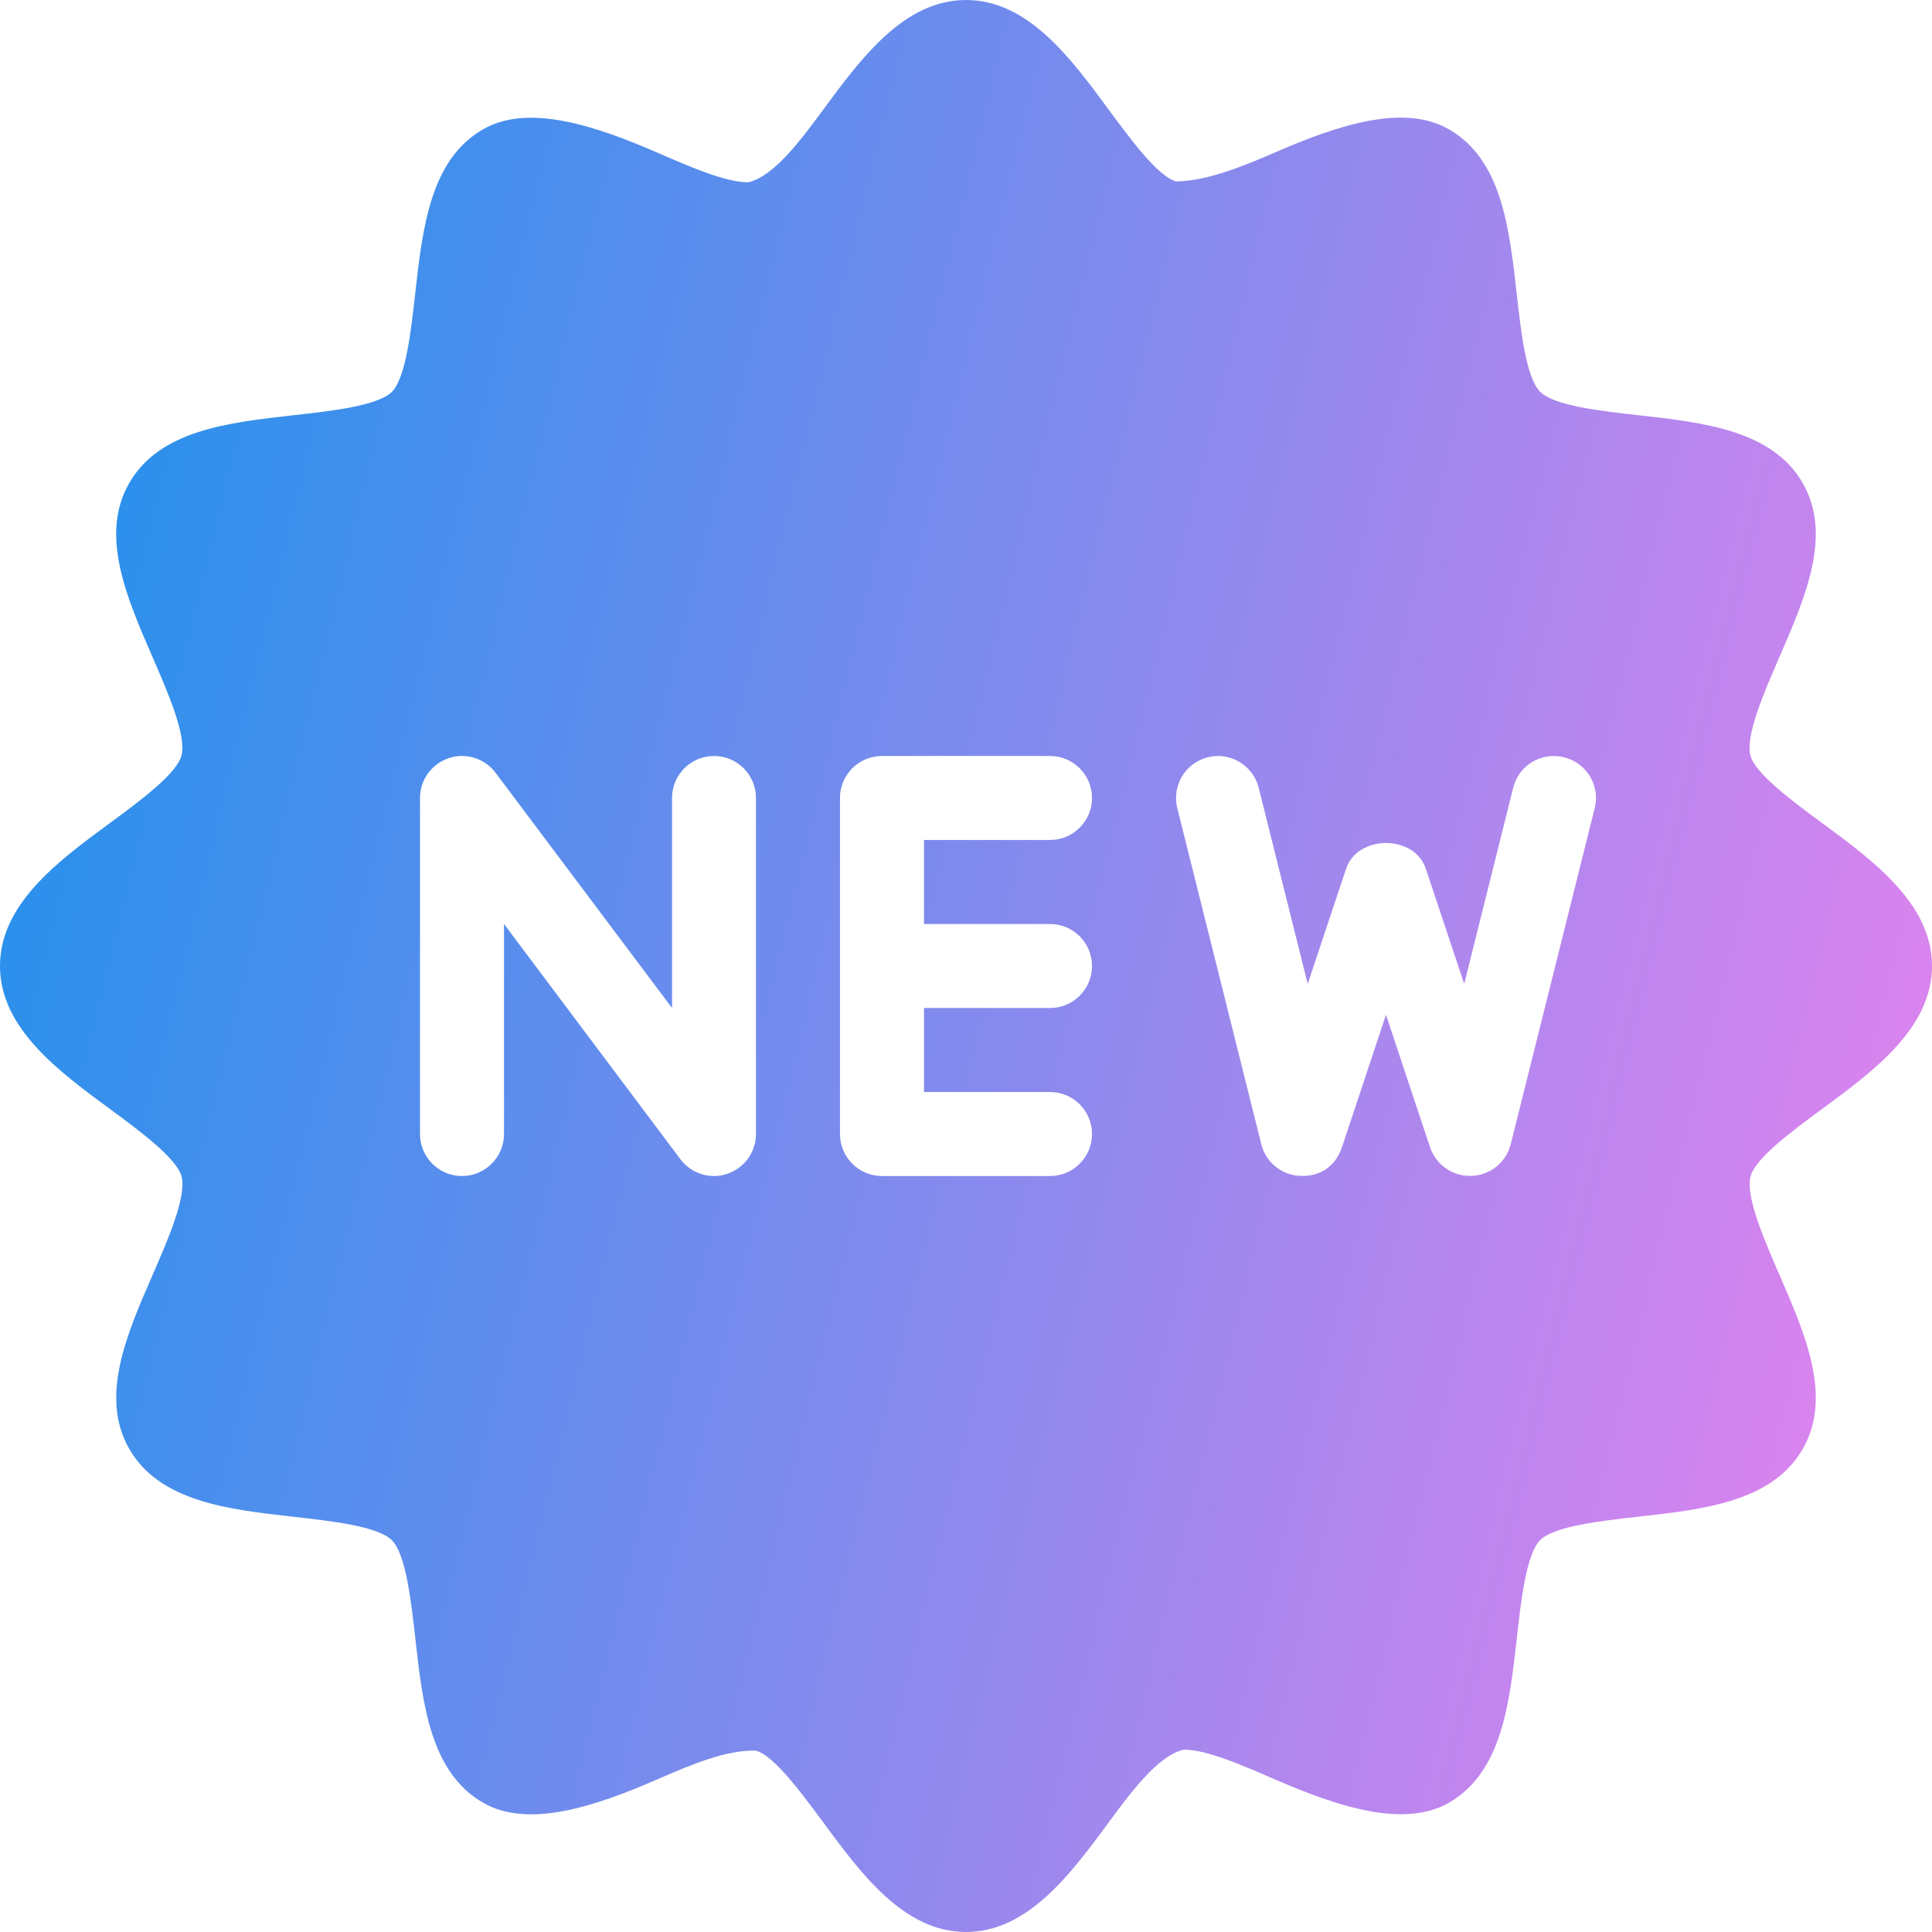 <svg width="31" height="31" viewBox="0 0 31 31" fill="none" xmlns="http://www.w3.org/2000/svg">
<path d="M29.238 13.207C28.761 12.855 28.166 12.416 28.087 12.125C28.002 11.806 28.306 11.106 28.551 10.544C28.971 9.579 29.405 8.579 28.923 7.747C28.436 6.905 27.343 6.781 26.288 6.662C25.685 6.595 24.936 6.511 24.712 6.286C24.487 6.061 24.404 5.312 24.336 4.711C24.218 3.655 24.095 2.563 23.251 2.076C22.518 1.65 21.432 2.022 20.454 2.448C19.915 2.682 19.352 2.906 18.872 2.911C18.581 2.833 18.143 2.237 17.79 1.76C17.183 0.935 16.495 0 15.5 0C14.507 0 13.816 0.935 13.209 1.76C12.855 2.239 12.417 2.834 12.005 2.925C11.641 2.925 11.083 2.682 10.544 2.448C9.564 2.022 8.476 1.654 7.749 2.076C6.904 2.564 6.781 3.655 6.662 4.712C6.595 5.314 6.511 6.062 6.288 6.288C6.062 6.511 5.313 6.596 4.712 6.662C3.655 6.781 2.562 6.905 2.076 7.747C1.594 8.579 2.028 9.578 2.448 10.544C2.693 11.106 2.997 11.807 2.911 12.126C2.833 12.418 2.239 12.857 1.76 13.209C0.935 13.815 0 14.505 0 15.5C0 16.495 0.935 17.185 1.762 17.793C2.239 18.144 2.834 18.584 2.913 18.875C2.998 19.194 2.694 19.894 2.449 20.456C2.028 21.421 1.595 22.421 2.077 23.253C2.564 24.095 3.657 24.219 4.712 24.338C5.315 24.405 6.064 24.489 6.288 24.714C6.513 24.939 6.596 25.688 6.664 26.289C6.782 27.345 6.905 28.436 7.749 28.924C8.478 29.349 9.564 28.978 10.544 28.552C11.083 28.318 11.637 28.079 12.126 28.089C12.418 28.167 12.855 28.763 13.209 29.24C13.816 30.065 14.505 31 15.5 31C16.493 31 17.183 30.065 17.791 29.24C18.144 28.761 18.582 28.166 18.995 28.074C19.359 28.074 19.917 28.317 20.456 28.551C21.439 28.977 22.523 29.346 23.251 28.924C24.096 28.436 24.219 27.345 24.338 26.288C24.405 25.686 24.489 24.938 24.712 24.712C24.938 24.487 25.687 24.404 26.288 24.336C27.345 24.218 28.438 24.095 28.924 23.251C29.405 22.42 28.972 21.421 28.552 20.455C28.307 19.893 28.004 19.192 28.089 18.874C28.167 18.582 28.761 18.143 29.24 17.791C30.065 17.185 31 16.495 31 15.5C31 14.505 30.064 13.815 29.238 13.207ZM12.13 18.196C12.13 18.485 11.944 18.743 11.669 18.834C11.599 18.859 11.528 18.87 11.457 18.87C11.249 18.87 11.047 18.773 10.917 18.6L8.087 14.826V18.196C8.087 18.568 7.785 18.87 7.413 18.87C7.041 18.87 6.739 18.568 6.739 18.196V12.804C6.739 12.515 6.925 12.257 7.2 12.165C7.474 12.072 7.778 12.168 7.952 12.4L10.783 16.174V12.804C10.783 12.432 11.085 12.13 11.457 12.13C11.829 12.13 12.13 12.432 12.13 12.804V18.196ZM16.848 14.826C17.22 14.826 17.522 15.128 17.522 15.5C17.522 15.872 17.22 16.174 16.848 16.174H14.826V17.522H16.848C17.22 17.522 17.522 17.824 17.522 18.196C17.522 18.568 17.22 18.87 16.848 18.87H14.152C13.78 18.87 13.478 18.568 13.478 18.196V12.804C13.478 12.432 13.78 12.13 14.152 12.13H16.848C17.22 12.13 17.522 12.432 17.522 12.804C17.522 13.176 17.22 13.478 16.848 13.478H14.826V14.826H16.848ZM25.588 12.967L24.241 18.359C24.168 18.65 23.912 18.857 23.613 18.868C23.603 18.868 23.594 18.868 23.585 18.868C23.296 18.868 23.038 18.683 22.945 18.407L22.239 16.283L21.532 18.409C21.437 18.692 21.204 18.882 20.866 18.868C20.566 18.857 20.31 18.649 20.238 18.359L18.89 12.967C18.801 12.606 19.019 12.241 19.38 12.151C19.735 12.059 20.107 12.279 20.197 12.641L20.983 15.787L21.599 13.939C21.784 13.389 22.695 13.389 22.878 13.939L23.494 15.787L24.28 12.641C24.369 12.279 24.732 12.06 25.096 12.151C25.46 12.241 25.679 12.608 25.588 12.967Z" fill="url(#paint0_linear)"/>
<defs>
    <linearGradient id="paint0_linear" x1="-2.385" y1="4.39905e-07" x2="36.265" y2="9.438" gradientUnits="userSpaceOnUse">
    <stop stop-color="#0993EC"/>
    <stop offset="1" stop-color="#EE82EE"/>
    </linearGradient>
</defs>
</svg>